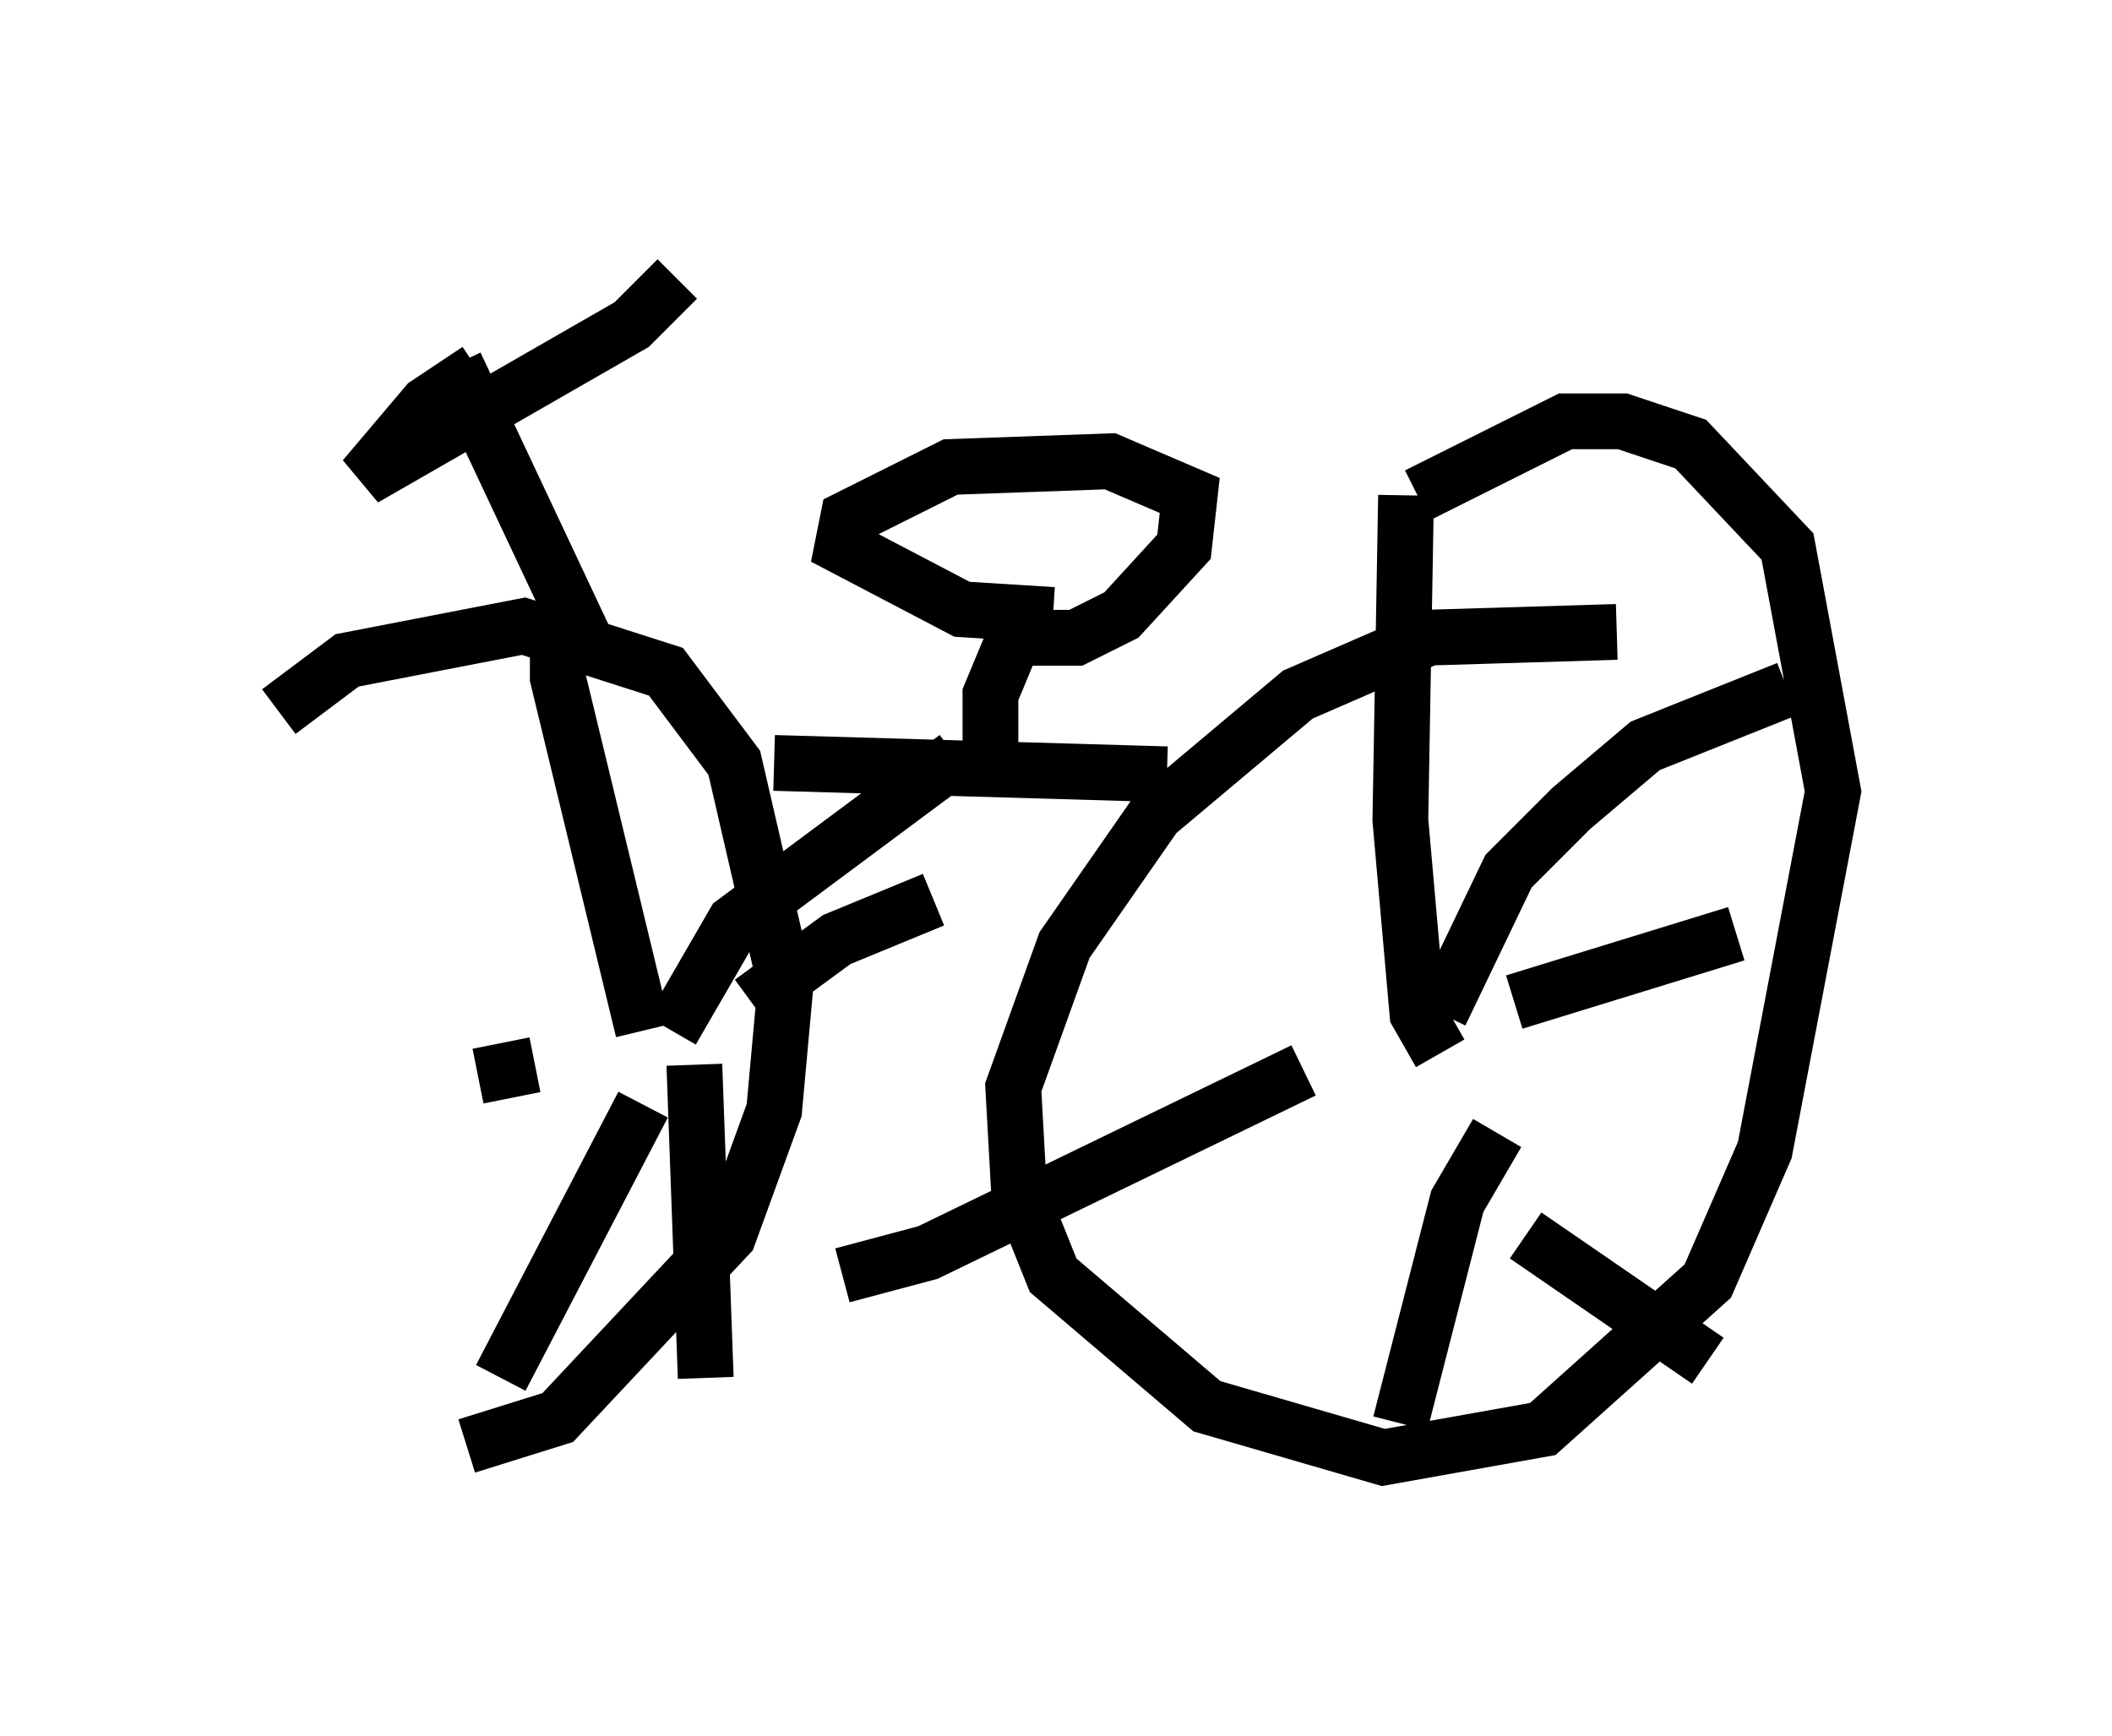 <?xml version="1.0" encoding="utf-8" ?>
<svg baseProfile="full" height="31.131" version="1.1" width="37.869" xmlns="http://www.w3.org/2000/svg" xmlns:ev="http://www.w3.org/2001/xml-events" xmlns:xlink="http://www.w3.org/1999/xlink"><defs /><rect fill="white" height="31.131" width="37.869" x="0" y="0" /><path d="M8.981, 10.717 m-0.613, 15.211 l1.633, -0.51 3.063, -3.267 l0.817, -2.246 0.204, -2.246 l-0.919, -3.981 -1.225, -1.633 l-2.552, -0.817 -3.165, 0.613 l-1.225, 0.919 m23.99, -1.429 l-3.369, 0.102 -2.348, 1.021 l-2.552, 2.144 -1.633, 2.348 l-0.919, 2.552 0.102, 1.838 l0.613, 1.531 2.756, 2.348 l3.165, 0.919 2.858, -0.51 l2.96, -2.654 1.021, -2.348 l1.225, -6.431 -0.817, -4.39 l-1.735, -1.838 -1.225, -0.408 l-1.021, 0.0 -2.654, 1.327 m-11.536, 4.798 l7.044, 0.204 m-10.311, -2.144 l-2.45, -5.206 m0.408, 0.102 l-0.919, 0.613 -1.123, 1.327 l4.798, -2.756 0.817, -0.817 m5.615, 9.188 l0.0, -1.735 0.51, -1.225 m0.613, -0.204 l-1.633, -0.102 -2.144, -1.123 l0.102, -0.51 1.838, -0.919 l2.858, -0.102 1.429, 0.613 l-0.102, 0.919 -1.123, 1.225 l-0.817, 0.408 -1.225, 0.0 m-6.533, 7.044 l-1.531, -6.329 0.0, -0.817 m2.042, 7.146 l1.123, -1.94 3.981, -2.96 m-3.675, 4.39 l1.531, -1.123 1.735, -0.715 m-4.288, 2.96 l0.204, 5.615 m-1.123, -4.9 l-2.552, 4.9 m0.613, -5.615 l-1.021, 0.204 m17.252, -0.817 l0.0, 0.0 m0.0, 0.408 l-0.408, -0.715 -0.306, -3.471 l0.102, -5.819 m0.613, 9.29 l1.225, -2.552 1.123, -1.123 l1.327, -1.123 2.552, -1.021 m-4.9, 5.615 l3.981, -1.225 m-3.777, 5.41 l3.267, 2.246 m-3.777, -4.083 l-0.715, 1.225 -1.021, 3.981 m-1.735, -6.329 l-6.738, 3.267 -1.531, 0.408 " fill="none" stroke="black" stroke-width="1" /></svg>
